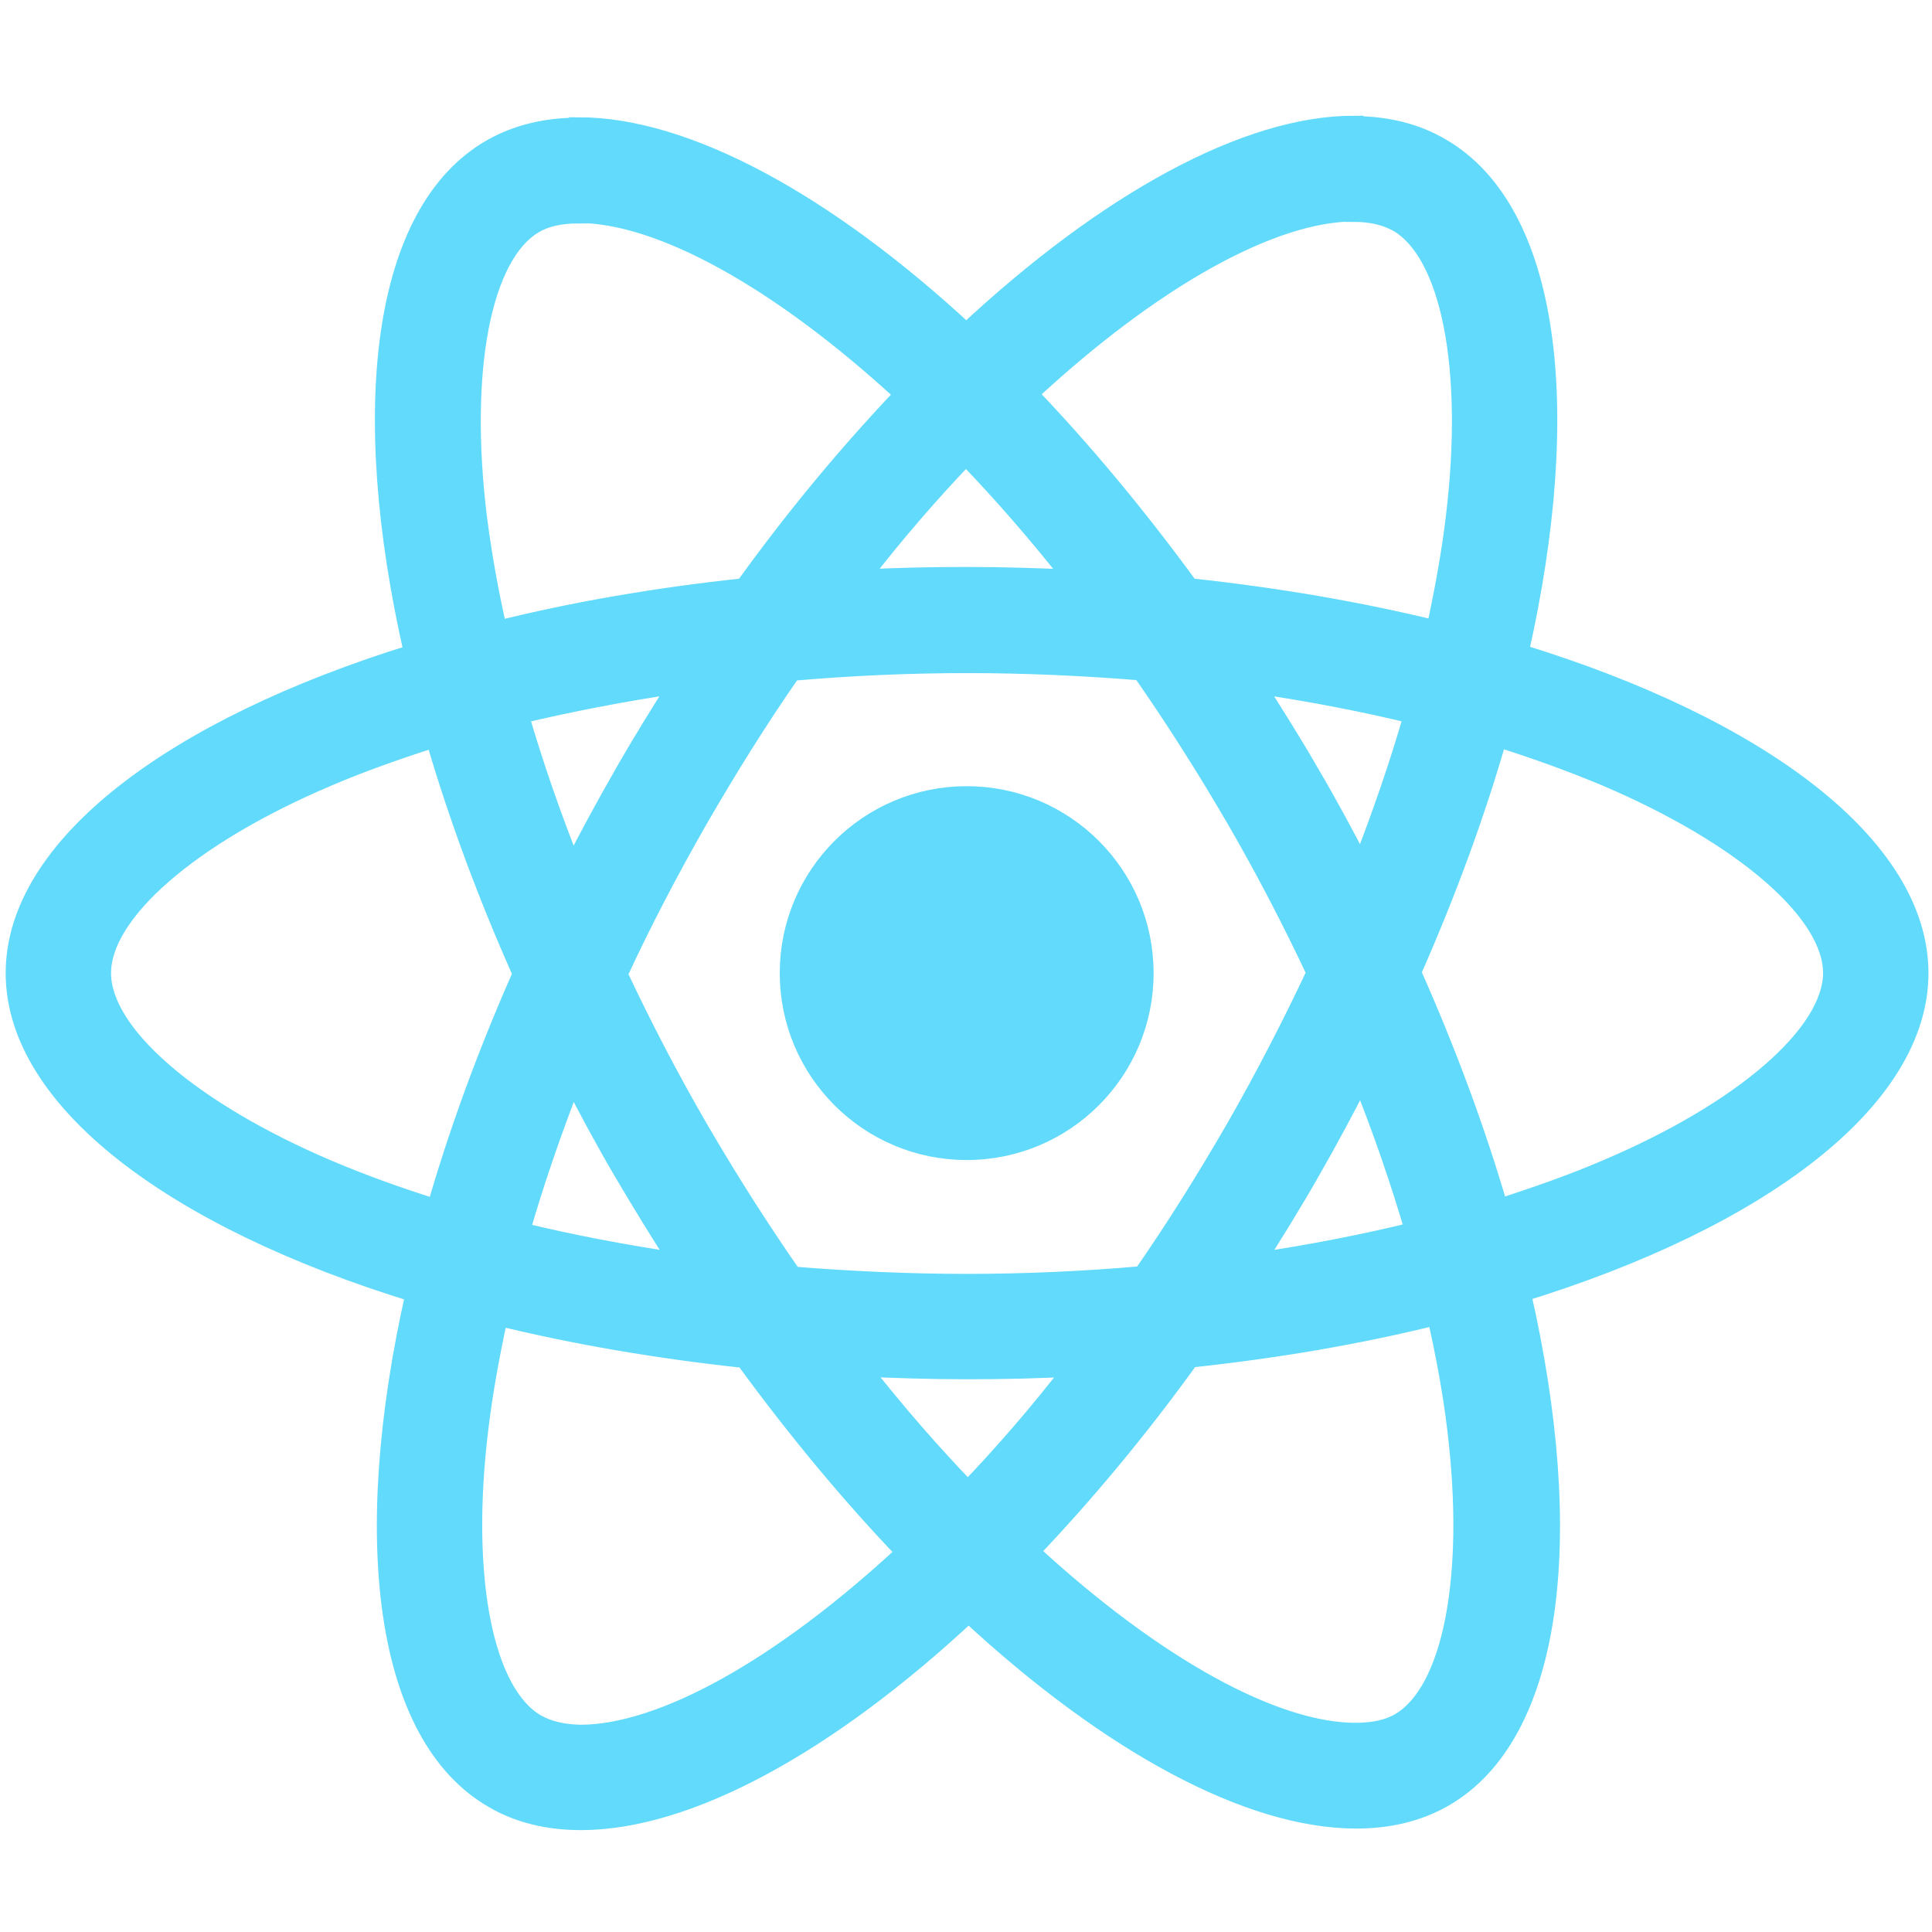 <?xml version="1.0" encoding="utf-8"?>
<!-- Generator: Adobe Illustrator 16.0.0, SVG Export Plug-In . SVG Version: 6.00 Build 0)  -->
<!DOCTYPE svg PUBLIC "-//W3C//DTD SVG 1.1//EN" "http://www.w3.org/Graphics/SVG/1.1/DTD/svg11.dtd">
<svg version="1.1" id="Layer_1" xmlns="http://www.w3.org/2000/svg" xmlns:xlink="http://www.w3.org/1999/xlink" x="0px" y="0px"
	 width="200px" height="200px" viewBox="0 0 200 200" enable-background="new 0 0 200 200" xml:space="preserve">
<g>
	<path fill="#61DAFB" stroke="#61DAFB" stroke-width="1.991" stroke-miterlimit="10" d="M198.638,100.735
		c0-13.054-16.348-25.425-41.411-33.097c5.783-25.544,3.213-45.869-8.113-52.375c-2.612-1.526-5.664-2.249-8.997-2.249v8.957
		c1.847,0,3.333,0.361,4.578,1.044c5.461,3.134,7.832,15.063,5.984,30.406c-0.44,3.775-1.165,7.751-2.047,11.808
		c-7.874-1.928-16.469-3.415-25.507-4.378c-5.423-7.43-11.044-14.179-16.706-20.083c13.092-12.17,25.383-18.836,33.737-18.836
		v-8.958l0,0c-11.044,0-25.506,7.873-40.126,21.529C85.41,20.926,70.95,13.134,59.904,13.134v8.957
		c8.315,0,20.646,6.627,33.74,18.717C88.02,46.712,82.397,53.42,77.055,60.851c-9.077,0.963-17.673,2.45-25.545,4.418
		c-0.924-4.016-1.607-7.913-2.088-11.647c-1.889-15.344,0.441-27.273,5.863-30.446c1.205-0.723,2.772-1.044,4.619-1.044v-8.958l0,0
		c-3.374,0-6.426,0.723-9.077,2.25c-11.287,6.508-13.818,26.791-7.993,52.256C17.851,75.391,1.583,87.721,1.583,100.735
		c0,13.053,16.348,25.424,41.411,33.097c-5.783,25.544-3.214,45.868,8.113,52.376c2.611,1.526,5.664,2.249,9.038,2.249
		c11.045,0,25.505-7.873,40.126-21.527c14.619,13.577,29.08,21.367,40.124,21.367c3.374,0,6.429-0.723,9.078-2.251
		c11.287-6.505,13.818-26.79,7.994-52.255C182.37,126.119,198.638,113.749,198.638,100.735z M146.341,73.944
		c-1.486,5.182-3.334,10.524-5.421,15.866c-1.647-3.213-3.375-6.426-5.264-9.64c-1.845-3.213-3.814-6.346-5.782-9.398
		C135.577,71.615,141.077,72.659,146.341,73.944z M127.945,116.722c-3.133,5.422-6.348,10.564-9.68,15.342
		c-5.984,0.523-12.05,0.804-18.156,0.804c-6.063,0-12.128-0.28-18.074-0.762c-3.333-4.78-6.587-9.882-9.72-15.264
		c-3.052-5.263-5.823-10.604-8.354-15.987c2.49-5.381,5.302-10.763,8.314-16.026c3.133-5.422,6.347-10.563,9.681-15.344
		c5.985-0.522,12.049-0.803,18.153-0.803c6.066,0,12.132,0.281,18.073,0.764c3.335,4.779,6.59,9.88,9.723,15.263
		c3.052,5.262,5.825,10.604,8.354,15.986C133.73,106.078,130.957,111.46,127.945,116.722z M140.92,111.5
		c2.167,5.384,4.017,10.765,5.541,15.985c-5.261,1.286-10.805,2.369-16.548,3.214c1.968-3.095,3.938-6.268,5.784-9.52
		C137.545,117.966,139.272,114.714,140.92,111.5z M100.191,154.357c-3.736-3.856-7.473-8.154-11.167-12.854
		c3.615,0.16,7.31,0.283,11.045,0.283c3.776,0,7.513-0.084,11.167-0.283C107.622,146.203,103.887,150.501,100.191,154.357z
		 M70.307,130.699c-5.703-0.845-11.205-1.889-16.468-3.174c1.486-5.18,3.333-10.523,5.422-15.866
		c1.647,3.214,3.374,6.429,5.262,9.64C66.411,124.514,68.339,127.646,70.307,130.699z M99.989,47.113
		c3.737,3.857,7.472,8.155,11.168,12.854c-3.616-0.161-7.312-0.281-11.048-0.281c-3.775,0-7.511,0.081-11.166,0.281
		C92.559,55.268,96.294,50.97,99.989,47.113z M70.268,70.772c-1.969,3.092-3.937,6.265-5.785,9.519
		c-1.847,3.214-3.574,6.427-5.221,9.64c-2.169-5.382-4.016-10.765-5.543-15.986C58.98,72.7,64.523,71.615,70.268,70.772z
		 M33.917,121.059C19.699,114.994,10.5,107.041,10.5,100.735c0-6.306,9.199-14.299,23.417-20.324
		c3.454-1.486,7.23-2.811,11.126-4.057c2.29,7.873,5.302,16.066,9.037,24.461c-3.695,8.352-6.667,16.508-8.916,24.339
		C41.188,123.91,37.411,122.544,33.917,121.059z M55.526,178.456c-5.462-3.132-7.832-15.063-5.985-30.406
		c0.443-3.774,1.166-7.75,2.049-11.81c7.873,1.931,16.468,3.415,25.505,4.379c5.422,7.431,11.045,14.18,16.709,20.084
		c-13.095,12.17-25.385,18.838-33.739,18.838C58.257,179.502,56.731,179.137,55.526,178.456z M150.801,147.85
		c1.887,15.344-0.443,27.272-5.864,30.446c-1.206,0.723-2.771,1.043-4.62,1.043c-8.313,0-20.645-6.627-33.74-18.717
		c5.624-5.904,11.248-12.612,16.589-20.042c9.078-0.965,17.672-2.45,25.546-4.417C149.636,140.216,150.357,144.113,150.801,147.85z
		 M166.264,121.059c-3.453,1.485-7.23,2.812-11.127,4.057c-2.288-7.872-5.301-16.065-9.034-24.46
		c3.694-8.354,6.666-16.508,8.916-24.341c3.975,1.246,7.751,2.612,11.286,4.098c14.217,6.065,23.417,14.018,23.417,20.324
		C189.681,107.041,180.481,115.034,166.264,121.059z"/>
	<path fill="#61DAFB" stroke="#61DAFB" stroke-width="1.991" stroke-miterlimit="10" d="M59.864,13.134L59.864,13.134
		L59.864,13.134z"/>
	<circle fill="#61DAFB" stroke="#61DAFB" stroke-width="1.991" stroke-miterlimit="10" cx="100.07" cy="100.736" r="18.355"/>
	<path fill="#61DAFB" stroke="#61DAFB" stroke-width="1.991" stroke-miterlimit="10" d="M140.075,13.013L140.075,13.013
		L140.075,13.013z"/>
</g>
</svg>
